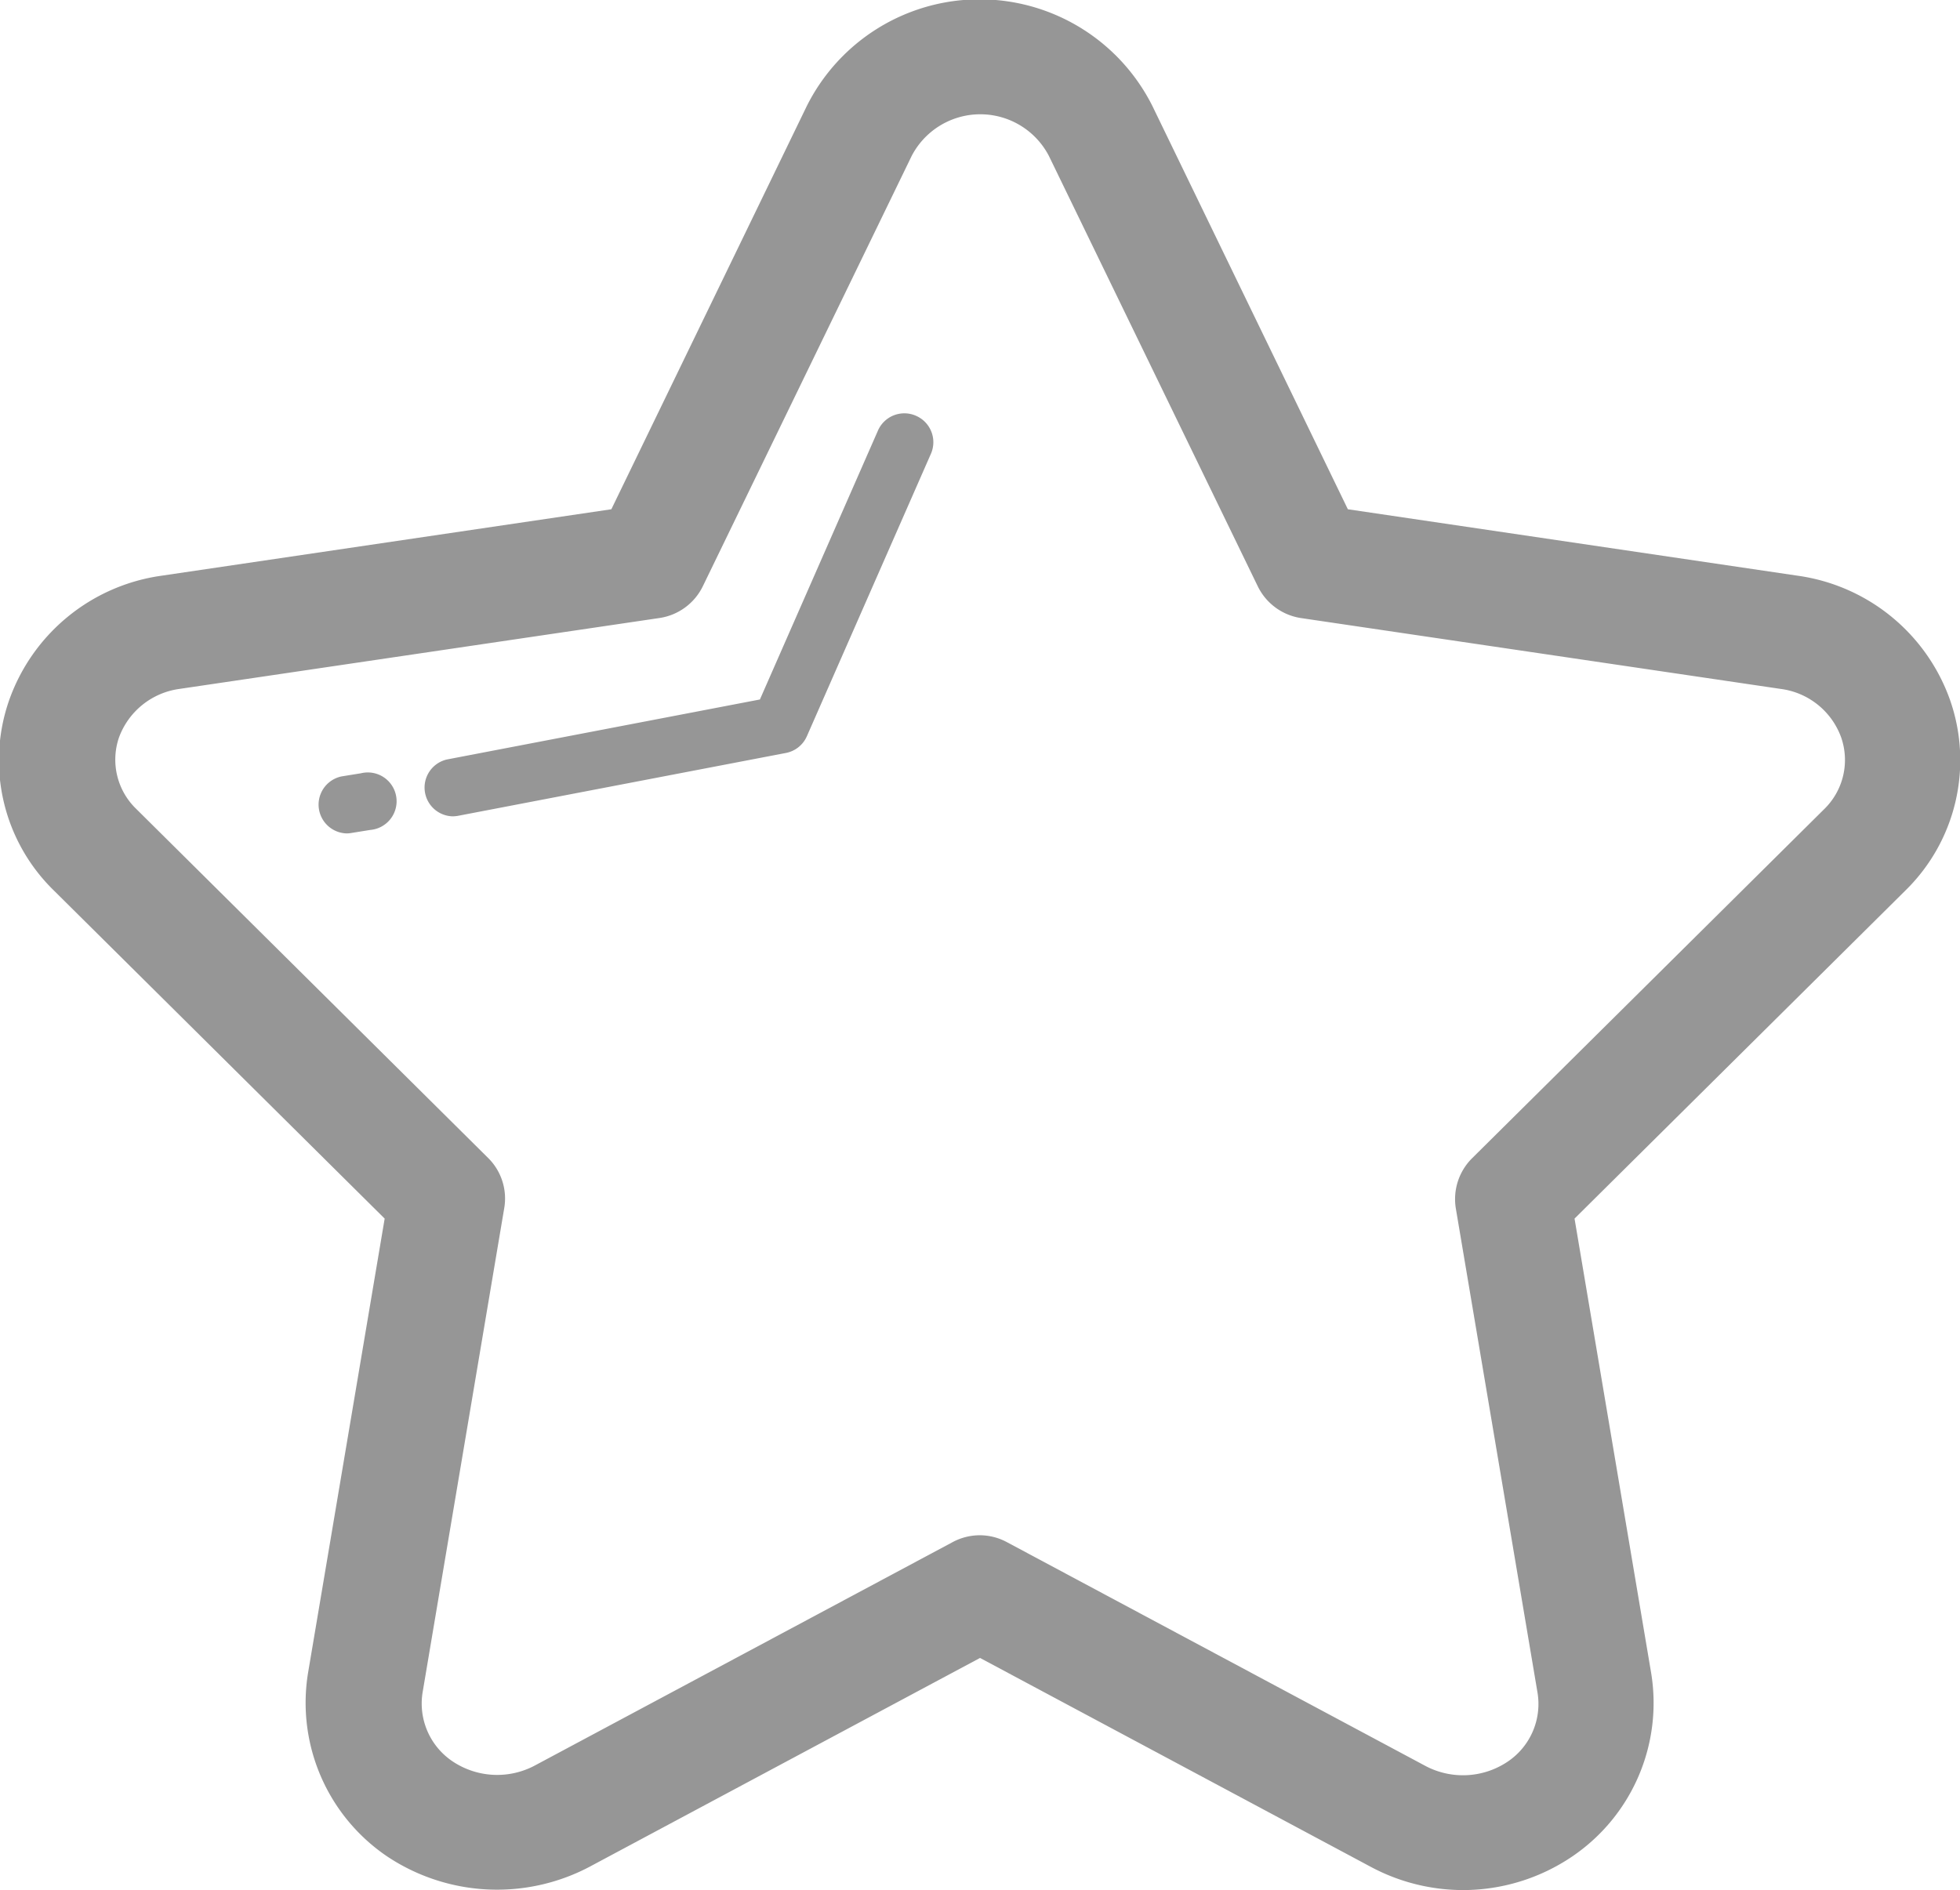 <svg xmlns="http://www.w3.org/2000/svg" width="27.219" height="26.25" viewBox="0 0 27.219 26.25">
  <defs>
    <style>
      .cls-1 {
        fill: #969696;
        fill-rule: evenodd;
      }
    </style>
  </defs>
  <path class="cls-1" d="M292.193,207.939a2.72,2.72,0,0,1-1.273-.318l-5.435-2.906-5.433,2.906a2.753,2.753,0,0,1-2.8-.149,2.577,2.577,0,0,1-1.1-2.544l1.065-6.315-4.593-4.556a2.526,2.526,0,0,1-.623-2.641,2.631,2.631,0,0,1,2.117-1.732l6.247-.923,2.714-5.6a2.684,2.684,0,0,1,4.8,0l2.714,5.6,6.247,0.923a2.63,2.63,0,0,1,2.117,1.73,2.532,2.532,0,0,1-.622,2.643l-4.594,4.556,1.065,6.317a2.576,2.576,0,0,1-1.095,2.541A2.706,2.706,0,0,1,292.193,207.939Zm-6.708-4.928a0.8,0.8,0,0,1,.381.1l5.814,3.109a1.114,1.114,0,0,0,1.127-.061,0.965,0.965,0,0,0,.42-0.961l-1.134-6.723a0.8,0.8,0,0,1,.225-0.7l4.888-4.847a0.953,0.953,0,0,0,.237-1,1.034,1.034,0,0,0-.834-0.671l-6.668-.985a0.8,0.8,0,0,1-.6-0.443l-2.9-5.976a1.074,1.074,0,0,0-1.905,0l-2.9,5.976a0.8,0.8,0,0,1-.606.443l-6.668.985a1.044,1.044,0,0,0-.834.672,0.95,0.95,0,0,0,.238.993l4.887,4.848a0.792,0.792,0,0,1,.224.7l-1.133,6.722a0.967,0.967,0,0,0,.423.964,1.113,1.113,0,0,0,1.128.057l5.81-3.107A0.8,0.8,0,0,1,285.485,203.011Zm-8.8-9.748a0.4,0.4,0,0,1-.064-0.792l0.266-.043a0.4,0.4,0,1,1,.129.787l-0.267.043A0.345,0.345,0,0,1,276.687,193.263Zm1.474-.237a0.4,0.4,0,0,1-.076-0.79l4.345-.833,1.639-3.734a0.4,0.4,0,0,1,.529-0.206,0.4,0.4,0,0,1,.208.525l-1.724,3.926a0.4,0.4,0,0,1-.292.232l-4.553.873A0.5,0.5,0,0,1,278.161,193.026Z" transform="translate(-271.875 -181.688)"/>
</svg>
